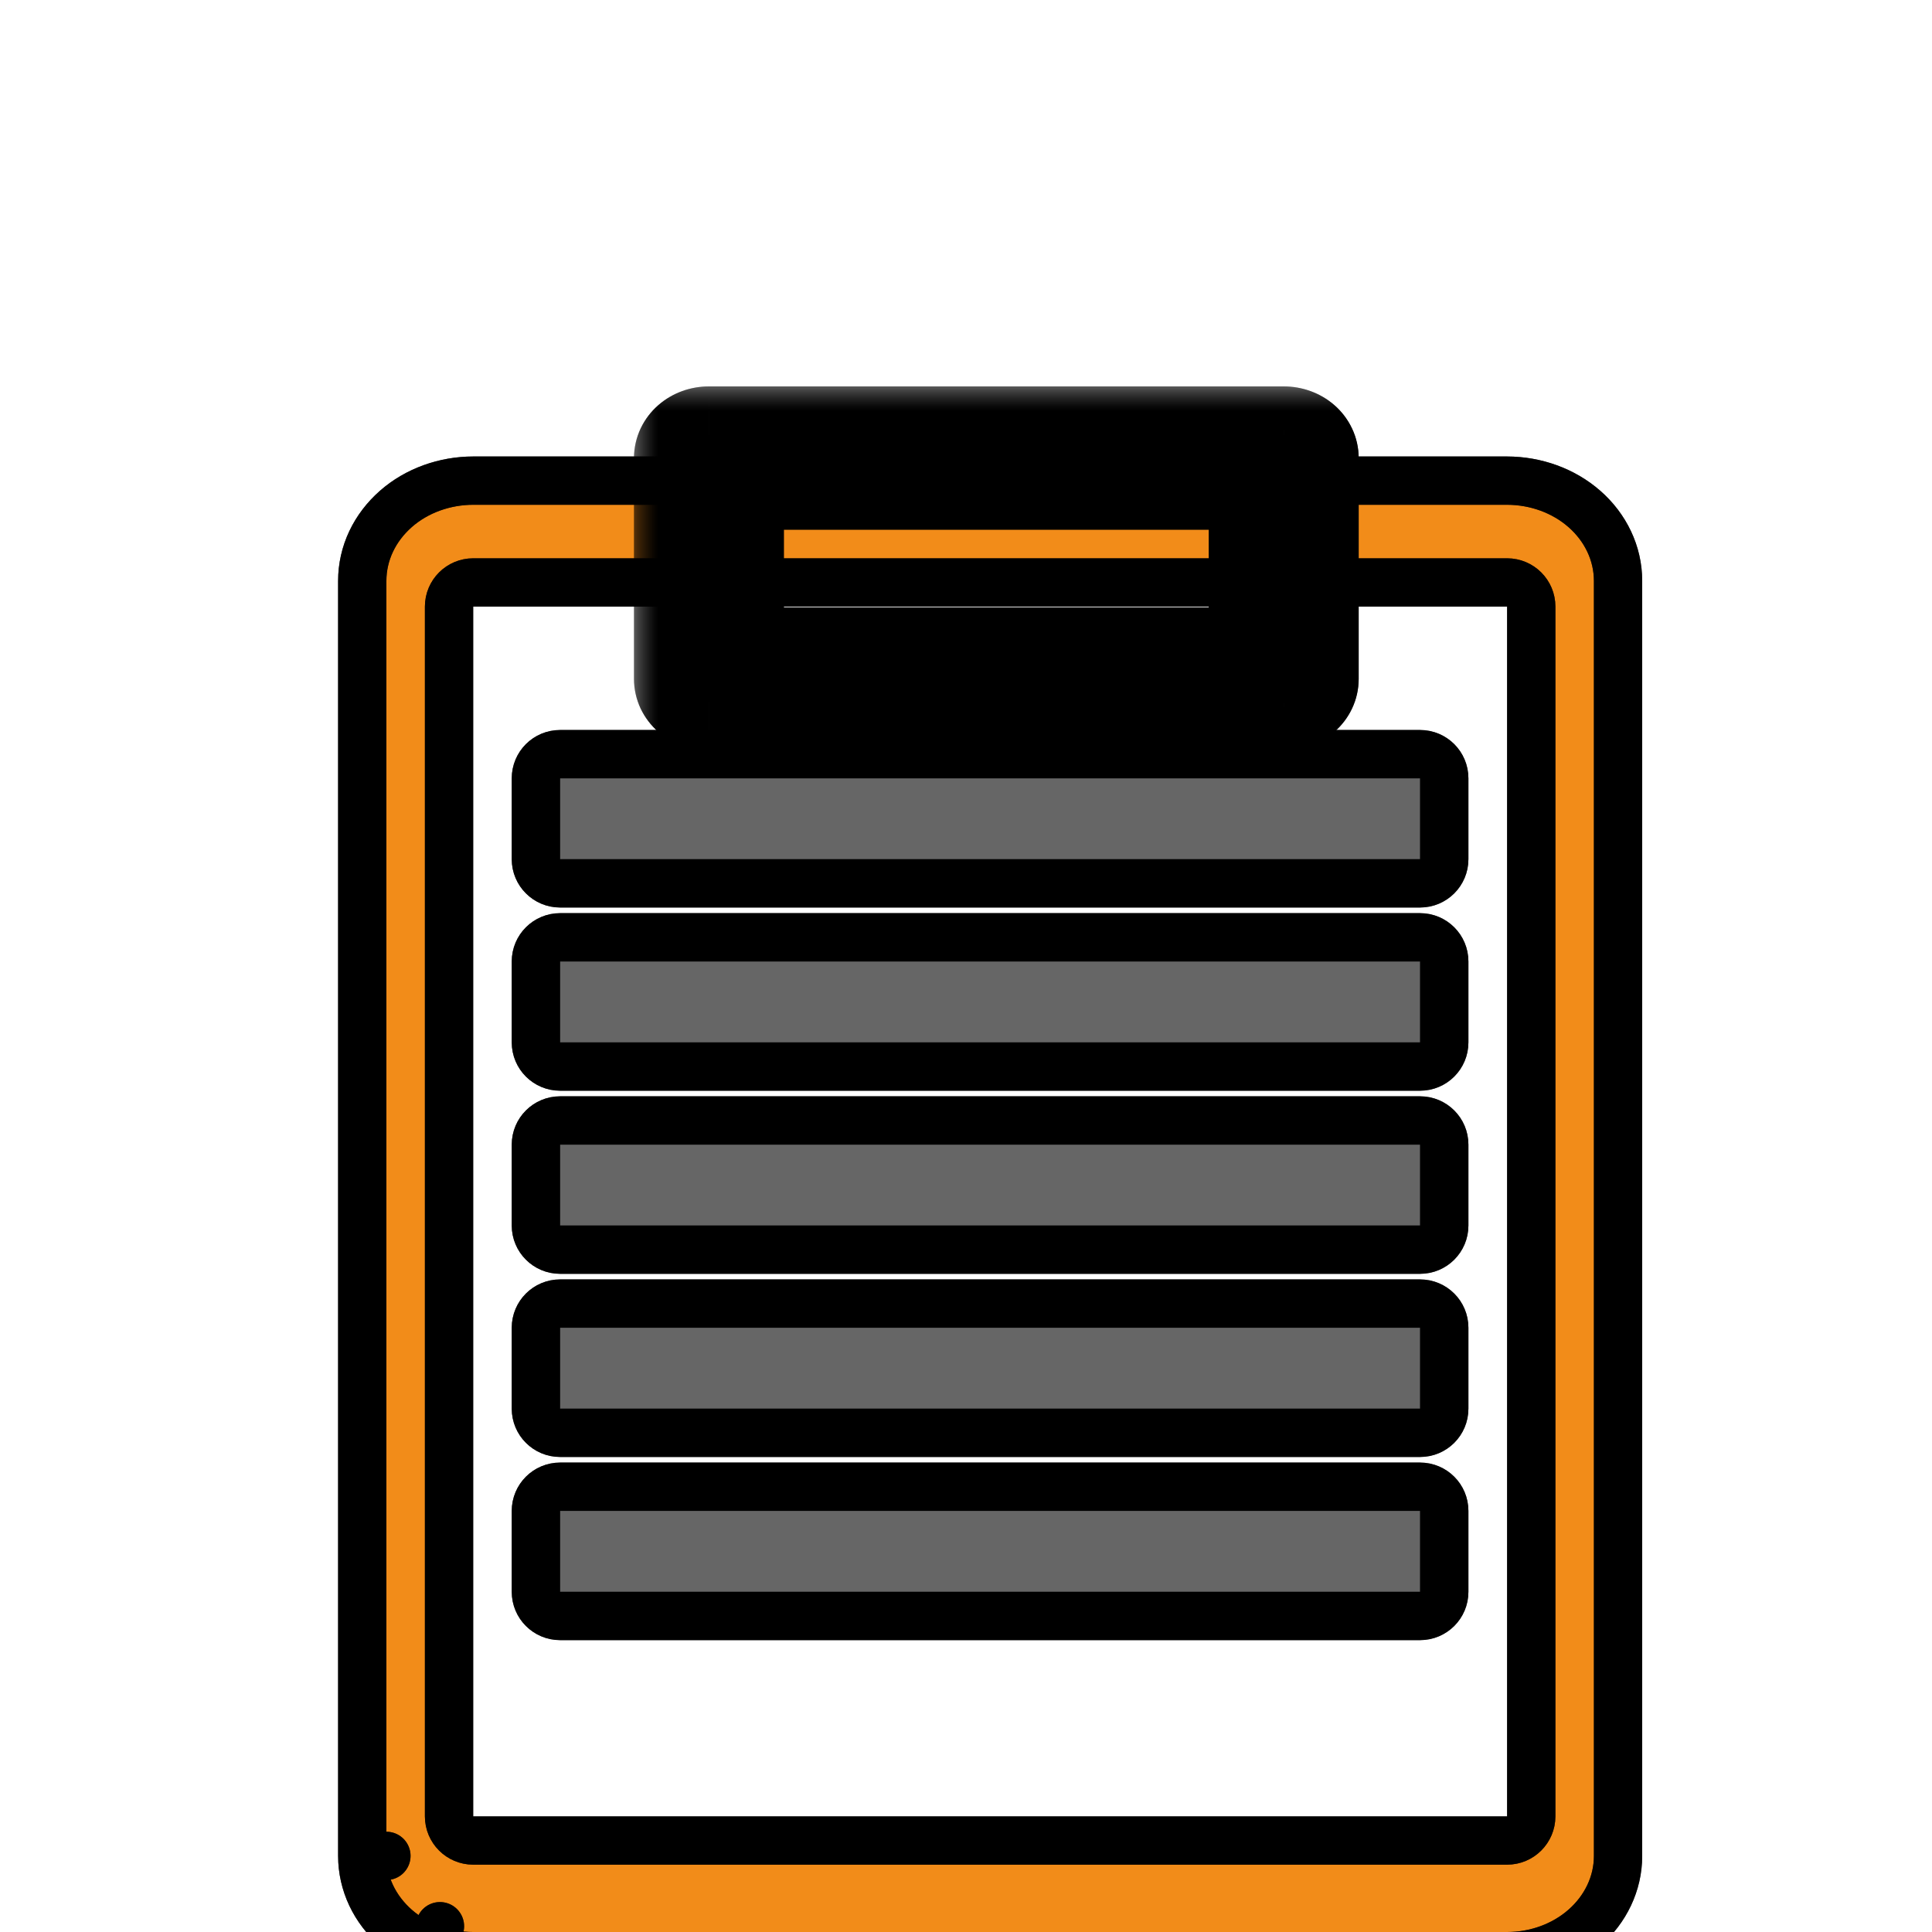 <svg width="40" height="40" viewBox="0 0 40 40" fill="none" xmlns="http://www.w3.org/2000/svg">
<g id="Frame 5" clip-path="url(#clip0_47_13)">
<g id="ClipBoard" filter="url(#filter0_d_47_13)">
<g id="Object">
<g id="Vector">
<path d="M26.526 5.966C26.526 5.69 26.302 5.466 26.026 5.466H15.229C14.953 5.466 14.729 5.69 14.729 5.966V6.451C14.729 6.728 14.953 6.951 15.229 6.951H26.026C26.302 6.951 26.526 6.728 26.526 6.451V5.966Z" stroke="black" stroke-linejoin="round"/>
<path d="M26.526 5.966C26.526 5.69 26.302 5.466 26.026 5.466H15.229C14.953 5.466 14.729 5.69 14.729 5.966V6.451C14.729 6.728 14.953 6.951 15.229 6.951H26.026C26.302 6.951 26.526 6.728 26.526 6.451V5.966Z" stroke="black" stroke-opacity="0.63" stroke-linejoin="round"/>
</g>
<g id="Vector_2">
<path d="M7.5 34.424C7.5 34.706 7.563 34.984 7.684 35.241C7.805 35.497 7.98 35.725 8.196 35.915C8.412 36.104 8.665 36.251 8.938 36.35L9.109 35.88L8.938 36.35C9.212 36.45 9.504 36.5 9.797 36.5C9.797 36.5 9.797 36.5 9.797 36.5H31.203H31.203C31.793 36.5 32.369 36.295 32.803 35.914C33.239 35.532 33.5 34.998 33.5 34.426V34.425V8.026V8.026C33.5 7.453 33.239 6.919 32.803 6.537C32.369 6.157 31.793 5.952 31.203 5.951H31.203H27.128C26.852 5.951 26.628 6.175 26.628 6.451V8.559C26.628 8.835 26.852 9.059 27.128 9.059H30.701V33.106H10.297V9.059H14.126C14.402 9.059 14.626 8.835 14.626 8.559V6.451C14.626 6.175 14.402 5.951 14.126 5.951L9.797 5.951C9.797 5.951 9.797 5.951 9.797 5.951C9.504 5.951 9.213 6.002 8.939 6.101C8.665 6.2 8.412 6.347 8.197 6.536C7.981 6.726 7.805 6.954 7.684 7.21C7.563 7.466 7.5 7.744 7.5 8.026V34.424ZM7.5 34.424C7.5 34.424 7.5 34.424 7.5 34.424L8 34.424H7.5V34.424Z" fill="#F28C19"/>
<path d="M7.5 34.424C7.5 34.706 7.563 34.984 7.684 35.241C7.805 35.497 7.98 35.725 8.196 35.915C8.412 36.104 8.665 36.251 8.938 36.35L9.109 35.88L8.938 36.35C9.212 36.45 9.504 36.5 9.797 36.5C9.797 36.5 9.797 36.5 9.797 36.5H31.203H31.203C31.793 36.5 32.369 36.295 32.803 35.914C33.239 35.532 33.5 34.998 33.5 34.426V34.425V8.026V8.026C33.5 7.453 33.239 6.919 32.803 6.537C32.369 6.157 31.793 5.952 31.203 5.951H31.203H27.128C26.852 5.951 26.628 6.175 26.628 6.451V8.559C26.628 8.835 26.852 9.059 27.128 9.059H30.701V33.106H10.297V9.059H14.126C14.402 9.059 14.626 8.835 14.626 8.559V6.451C14.626 6.175 14.402 5.951 14.126 5.951L9.797 5.951C9.797 5.951 9.797 5.951 9.797 5.951C9.504 5.951 9.213 6.002 8.939 6.101C8.665 6.2 8.412 6.347 8.197 6.536C7.981 6.726 7.805 6.954 7.684 7.21C7.563 7.466 7.5 7.744 7.5 8.026V34.424ZM7.5 34.424C7.5 34.424 7.5 34.424 7.5 34.424L8 34.424H7.5V34.424Z" stroke="black" stroke-linejoin="round"/>
<path d="M7.5 34.424C7.5 34.706 7.563 34.984 7.684 35.241C7.805 35.497 7.98 35.725 8.196 35.915C8.412 36.104 8.665 36.251 8.938 36.35L9.109 35.88L8.938 36.35C9.212 36.45 9.504 36.5 9.797 36.5C9.797 36.5 9.797 36.5 9.797 36.5H31.203H31.203C31.793 36.5 32.369 36.295 32.803 35.914C33.239 35.532 33.5 34.998 33.5 34.426V34.425V8.026V8.026C33.5 7.453 33.239 6.919 32.803 6.537C32.369 6.157 31.793 5.952 31.203 5.951H31.203H27.128C26.852 5.951 26.628 6.175 26.628 6.451V8.559C26.628 8.835 26.852 9.059 27.128 9.059H30.701V33.106H10.297V9.059H14.126C14.402 9.059 14.626 8.835 14.626 8.559V6.451C14.626 6.175 14.402 5.951 14.126 5.951L9.797 5.951C9.797 5.951 9.797 5.951 9.797 5.951C9.504 5.951 9.213 6.002 8.939 6.101C8.665 6.2 8.412 6.347 8.197 6.536C7.981 6.726 7.805 6.954 7.684 7.21C7.563 7.466 7.5 7.744 7.5 8.026V34.424ZM7.5 34.424C7.5 34.424 7.5 34.424 7.5 34.424L8 34.424H7.5V34.424Z" stroke="black" stroke-opacity="0.63" stroke-linejoin="round"/>
</g>
<g id="Vector_3">
<path d="M26.526 6.451C26.526 6.175 26.302 5.951 26.026 5.951H15.229C14.953 5.951 14.729 6.175 14.729 6.451V8.559C14.729 8.835 14.953 9.059 15.229 9.059H26.026C26.302 9.059 26.526 8.835 26.526 8.559V6.451Z" fill="#F28C19"/>
<path d="M26.526 6.451C26.526 6.175 26.302 5.951 26.026 5.951H15.229C14.953 5.951 14.729 6.175 14.729 6.451V8.559C14.729 8.835 14.953 9.059 15.229 9.059H26.026C26.302 9.059 26.526 8.835 26.526 8.559V6.451Z" stroke="black" stroke-linejoin="round"/>
<path d="M26.526 6.451C26.526 6.175 26.302 5.951 26.026 5.951H15.229C14.953 5.951 14.729 6.175 14.729 6.451V8.559C14.729 8.835 14.953 9.059 15.229 9.059H26.026C26.302 9.059 26.526 8.835 26.526 8.559V6.451Z" stroke="black" stroke-opacity="0.63" stroke-linejoin="round"/>
</g>
<g id="Vector_4">
<path d="M26.638 10.024L26.649 10.037M26.638 10.024L26.649 10.037M26.638 10.024L26.649 10.037M26.638 10.024L26.649 10.037M26.649 10.037L26.649 10.037M26.649 10.037L26.649 10.037M26.649 10.037V10.037M26.649 10.037L26.649 10.037M26.649 10.037L26.695 10.058L26.697 10.059L26.649 10.037M26.649 10.037L26.649 10.037M26.649 10.037L26.649 10.037M26.649 10.037L26.695 10.058L26.697 10.059L26.649 10.037ZM9.797 8.059C9.521 8.059 9.297 8.282 9.297 8.559V33.606C9.297 33.882 9.521 34.106 9.797 34.106H31.203C31.479 34.106 31.703 33.882 31.703 33.606V8.559C31.703 8.282 31.479 8.059 31.203 8.059H27.128C26.852 8.059 26.628 8.282 26.628 8.559V10.03C26.625 10.031 26.622 10.033 26.618 10.034C26.607 10.038 26.593 10.041 26.578 10.041L14.678 10.041L14.677 10.041C14.662 10.041 14.648 10.038 14.637 10.034C14.633 10.032 14.629 10.031 14.626 10.029V8.559C14.626 8.282 14.402 8.059 14.126 8.059H9.797ZM26.628 10.059C26.628 10.059 26.628 10.059 26.628 10.058L26.628 10.059ZM28.902 28.457H12.095V27.781H28.902V28.457ZM28.902 24.665H12.095V23.989H28.902V24.665ZM28.902 20.873H12.095V20.198H28.902V20.873ZM28.902 17.081H12.095V16.406H28.902V17.081ZM28.902 12.614V13.29H12.095V12.614H28.902Z" fill="white"/>
<path d="M26.638 10.024L26.649 10.037M26.638 10.024L26.649 10.037M26.638 10.024L26.649 10.037M26.638 10.024L26.649 10.037M26.649 10.037L26.649 10.037M26.649 10.037L26.649 10.037M26.649 10.037V10.037M26.649 10.037L26.649 10.037M26.649 10.037L26.695 10.058L26.697 10.059L26.649 10.037M26.649 10.037L26.649 10.037M26.649 10.037L26.649 10.037M26.649 10.037L26.695 10.058L26.697 10.059L26.649 10.037ZM9.797 8.059C9.521 8.059 9.297 8.282 9.297 8.559V33.606C9.297 33.882 9.521 34.106 9.797 34.106H31.203C31.479 34.106 31.703 33.882 31.703 33.606V8.559C31.703 8.282 31.479 8.059 31.203 8.059H27.128C26.852 8.059 26.628 8.282 26.628 8.559V10.03C26.625 10.031 26.622 10.033 26.618 10.034C26.607 10.038 26.593 10.041 26.578 10.041L14.678 10.041L14.677 10.041C14.662 10.041 14.648 10.038 14.637 10.034C14.633 10.032 14.629 10.031 14.626 10.029V8.559C14.626 8.282 14.402 8.059 14.126 8.059H9.797ZM26.628 10.059C26.628 10.059 26.628 10.059 26.628 10.058L26.628 10.059ZM28.902 28.457H12.095V27.781H28.902V28.457ZM28.902 24.665H12.095V23.989H28.902V24.665ZM28.902 20.873H12.095V20.198H28.902V20.873ZM28.902 17.081H12.095V16.406H28.902V17.081ZM28.902 12.614V13.29H12.095V12.614H28.902Z" stroke="black" stroke-linejoin="round"/>
<path d="M26.638 10.024L26.649 10.037M26.638 10.024L26.649 10.037M26.638 10.024L26.649 10.037M26.638 10.024L26.649 10.037M26.649 10.037L26.649 10.037M26.649 10.037L26.649 10.037M26.649 10.037V10.037M26.649 10.037L26.649 10.037M26.649 10.037L26.695 10.058L26.697 10.059L26.649 10.037M26.649 10.037L26.649 10.037M26.649 10.037L26.649 10.037M26.649 10.037L26.695 10.058L26.697 10.059L26.649 10.037ZM9.797 8.059C9.521 8.059 9.297 8.282 9.297 8.559V33.606C9.297 33.882 9.521 34.106 9.797 34.106H31.203C31.479 34.106 31.703 33.882 31.703 33.606V8.559C31.703 8.282 31.479 8.059 31.203 8.059H27.128C26.852 8.059 26.628 8.282 26.628 8.559V10.03C26.625 10.031 26.622 10.033 26.618 10.034C26.607 10.038 26.593 10.041 26.578 10.041L14.678 10.041L14.677 10.041C14.662 10.041 14.648 10.038 14.637 10.034C14.633 10.032 14.629 10.031 14.626 10.029V8.559C14.626 8.282 14.402 8.059 14.126 8.059H9.797ZM26.628 10.059C26.628 10.059 26.628 10.059 26.628 10.058L26.628 10.059ZM28.902 28.457H12.095V27.781H28.902V28.457ZM28.902 24.665H12.095V23.989H28.902V24.665ZM28.902 20.873H12.095V20.198H28.902V20.873ZM28.902 17.081H12.095V16.406H28.902V17.081ZM28.902 12.614V13.29H12.095V12.614H28.902Z" stroke="black" stroke-opacity="0.63" stroke-linejoin="round"/>
</g>
<g id="Vector_5">
<path d="M26.526 8.559C26.526 8.282 26.302 8.059 26.026 8.059H15.229C14.953 8.059 14.729 8.282 14.729 8.559V9.575C14.729 9.851 14.953 10.075 15.229 10.075H26.026C26.302 10.075 26.526 9.851 26.526 9.575V8.559Z" fill="white"/>
<path d="M26.526 8.559C26.526 8.282 26.302 8.059 26.026 8.059H15.229C14.953 8.059 14.729 8.282 14.729 8.559V9.575C14.729 9.851 14.953 10.075 15.229 10.075H26.026C26.302 10.075 26.526 9.851 26.526 9.575V8.559Z" stroke="black" stroke-linejoin="round"/>
<path d="M26.526 8.559C26.526 8.282 26.302 8.059 26.026 8.059H15.229C14.953 8.059 14.729 8.282 14.729 8.559V9.575C14.729 9.851 14.953 10.075 15.229 10.075H26.026C26.302 10.075 26.526 9.851 26.526 9.575V8.559Z" stroke="black" stroke-opacity="0.63" stroke-linejoin="round"/>
</g>
<g id="Vector_6">
<mask id="path-6-outside-1_47_13" maskUnits="userSpaceOnUse" x="13.126" y="4" width="16" height="8" fill="black">
<rect fill="white" x="13.126" y="4" width="16" height="8"/>
<path d="M14.678 5C14.605 5 14.534 5.012 14.467 5.037C14.4 5.061 14.339 5.096 14.288 5.141C14.237 5.186 14.196 5.239 14.168 5.298C14.141 5.356 14.126 5.419 14.126 5.482V10.058C14.126 10.122 14.141 10.184 14.168 10.243C14.196 10.302 14.237 10.355 14.288 10.399C14.339 10.444 14.4 10.48 14.467 10.504C14.534 10.528 14.605 10.541 14.678 10.541H26.578C26.651 10.541 26.723 10.528 26.79 10.504C26.856 10.48 26.917 10.445 26.968 10.4C27.02 10.355 27.06 10.302 27.088 10.243C27.116 10.184 27.13 10.122 27.13 10.058V5.482C27.13 5.419 27.116 5.356 27.088 5.298C27.06 5.239 27.02 5.186 26.968 5.141C26.917 5.096 26.856 5.061 26.79 5.036C26.723 5.012 26.651 5 26.578 5L14.678 5ZM26.026 6.451V9.575H15.229V5.966H26.026V6.451Z"/>
</mask>
<path d="M14.678 5C14.605 5 14.534 5.012 14.467 5.037C14.4 5.061 14.339 5.096 14.288 5.141C14.237 5.186 14.196 5.239 14.168 5.298C14.141 5.356 14.126 5.419 14.126 5.482V10.058C14.126 10.122 14.141 10.184 14.168 10.243C14.196 10.302 14.237 10.355 14.288 10.399C14.339 10.444 14.4 10.48 14.467 10.504C14.534 10.528 14.605 10.541 14.678 10.541H26.578C26.651 10.541 26.723 10.528 26.79 10.504C26.856 10.48 26.917 10.445 26.968 10.4C27.02 10.355 27.06 10.302 27.088 10.243C27.116 10.184 27.13 10.122 27.13 10.058V5.482C27.13 5.419 27.116 5.356 27.088 5.298C27.06 5.239 27.02 5.186 26.968 5.141C26.917 5.096 26.856 5.061 26.79 5.036C26.723 5.012 26.651 5 26.578 5L14.678 5ZM26.026 6.451V9.575H15.229V5.966H26.026V6.451Z" fill="#414141"/>
<path d="M14.678 5L14.677 6H14.678V5ZM14.126 5.482H15.126V5.482L14.126 5.482ZM14.126 10.058L15.126 10.058V10.058H14.126ZM14.678 10.541V9.541L14.677 9.541L14.678 10.541ZM26.578 10.541L26.581 9.541H26.578V10.541ZM27.13 10.058H26.13L26.13 10.06L27.13 10.058ZM27.13 5.482L26.13 5.48V5.482H27.13ZM26.578 5V6L26.581 6L26.578 5ZM26.026 9.575V10.575C26.578 10.575 27.026 10.128 27.026 9.575H26.026ZM15.229 9.575H14.229C14.229 10.128 14.677 10.575 15.229 10.575V9.575ZM15.229 5.966V4.966C14.677 4.966 14.229 5.414 14.229 5.966H15.229ZM26.026 5.966H27.026C27.026 5.414 26.578 4.966 26.026 4.966V5.966ZM14.678 4C14.492 4 14.304 4.032 14.126 4.096L14.807 5.977C14.763 5.993 14.719 6 14.677 6L14.678 4ZM14.126 4.096C13.948 4.161 13.778 4.258 13.629 4.389L14.946 5.894C14.9 5.934 14.852 5.961 14.807 5.977L14.126 4.096ZM13.629 4.389C13.48 4.519 13.354 4.681 13.264 4.87L15.072 5.725C15.038 5.797 14.993 5.853 14.946 5.894L13.629 4.389ZM13.264 4.87C13.175 5.059 13.126 5.268 13.126 5.482L15.126 5.482C15.126 5.57 15.106 5.653 15.072 5.725L13.264 4.87ZM13.126 5.482V10.058H15.126V5.482H13.126ZM13.126 10.058C13.126 10.273 13.175 10.481 13.264 10.671L15.072 9.815C15.106 9.887 15.126 9.97 15.126 10.058L13.126 10.058ZM13.264 10.671C13.354 10.859 13.48 11.021 13.629 11.152L14.946 9.647C14.993 9.688 15.038 9.744 15.072 9.815L13.264 10.671ZM13.629 11.152C13.778 11.282 13.948 11.38 14.126 11.444L14.807 9.564C14.852 9.58 14.9 9.606 14.946 9.647L13.629 11.152ZM14.126 11.444C14.304 11.509 14.492 11.541 14.678 11.541L14.677 9.541C14.719 9.541 14.763 9.548 14.807 9.564L14.126 11.444ZM14.678 11.541H26.578V9.541H14.678V11.541ZM26.576 11.541C26.763 11.541 26.951 11.509 27.129 11.445L26.45 9.564C26.494 9.548 26.539 9.541 26.581 9.541L26.576 11.541ZM27.129 11.445C27.308 11.38 27.478 11.283 27.627 11.152L26.31 9.647C26.357 9.606 26.405 9.58 26.45 9.564L27.129 11.445ZM27.627 11.152C27.776 11.021 27.903 10.859 27.992 10.67L26.184 9.816C26.218 9.744 26.263 9.688 26.31 9.647L27.627 11.152ZM27.992 10.67C28.082 10.48 28.13 10.271 28.13 10.056L26.13 10.06C26.13 9.972 26.149 9.889 26.184 9.816L27.992 10.67ZM28.13 10.058V5.482H26.13V10.058H28.13ZM28.13 5.485C28.13 5.27 28.082 5.06 27.992 4.871L26.184 5.724C26.149 5.652 26.13 5.569 26.13 5.48L28.13 5.485ZM27.992 4.871C27.903 4.682 27.776 4.519 27.627 4.388L26.31 5.893C26.263 5.852 26.218 5.796 26.184 5.724L27.992 4.871ZM27.627 4.388C27.478 4.258 27.308 4.16 27.129 4.096L26.45 5.977C26.405 5.961 26.357 5.934 26.31 5.893L27.627 4.388ZM27.129 4.096C26.951 4.031 26.763 4 26.576 4L26.581 6C26.539 6 26.494 5.993 26.45 5.977L27.129 4.096ZM26.578 4H14.678V6H26.578V4ZM25.026 6.451V9.575H27.026V6.451H25.026ZM26.026 8.575H15.229V10.575H26.026V8.575ZM16.229 9.575V5.966H14.229V9.575H16.229ZM15.229 6.966H26.026V4.966H15.229V6.966ZM25.026 5.966V6.451H27.026V5.966H25.026Z" fill="black" mask="url(#path-6-outside-1_47_13)"/>
<path d="M14.678 5L14.677 6H14.678V5ZM14.126 5.482H15.126V5.482L14.126 5.482ZM14.126 10.058L15.126 10.058V10.058H14.126ZM14.678 10.541V9.541L14.677 9.541L14.678 10.541ZM26.578 10.541L26.581 9.541H26.578V10.541ZM27.13 10.058H26.13L26.13 10.06L27.13 10.058ZM27.13 5.482L26.13 5.48V5.482H27.13ZM26.578 5V6L26.581 6L26.578 5ZM26.026 9.575V10.575C26.578 10.575 27.026 10.128 27.026 9.575H26.026ZM15.229 9.575H14.229C14.229 10.128 14.677 10.575 15.229 10.575V9.575ZM15.229 5.966V4.966C14.677 4.966 14.229 5.414 14.229 5.966H15.229ZM26.026 5.966H27.026C27.026 5.414 26.578 4.966 26.026 4.966V5.966ZM14.678 4C14.492 4 14.304 4.032 14.126 4.096L14.807 5.977C14.763 5.993 14.719 6 14.677 6L14.678 4ZM14.126 4.096C13.948 4.161 13.778 4.258 13.629 4.389L14.946 5.894C14.9 5.934 14.852 5.961 14.807 5.977L14.126 4.096ZM13.629 4.389C13.48 4.519 13.354 4.681 13.264 4.87L15.072 5.725C15.038 5.797 14.993 5.853 14.946 5.894L13.629 4.389ZM13.264 4.87C13.175 5.059 13.126 5.268 13.126 5.482L15.126 5.482C15.126 5.57 15.106 5.653 15.072 5.725L13.264 4.87ZM13.126 5.482V10.058H15.126V5.482H13.126ZM13.126 10.058C13.126 10.273 13.175 10.481 13.264 10.671L15.072 9.815C15.106 9.887 15.126 9.97 15.126 10.058L13.126 10.058ZM13.264 10.671C13.354 10.859 13.48 11.021 13.629 11.152L14.946 9.647C14.993 9.688 15.038 9.744 15.072 9.815L13.264 10.671ZM13.629 11.152C13.778 11.282 13.948 11.38 14.126 11.444L14.807 9.564C14.852 9.58 14.9 9.606 14.946 9.647L13.629 11.152ZM14.126 11.444C14.304 11.509 14.492 11.541 14.678 11.541L14.677 9.541C14.719 9.541 14.763 9.548 14.807 9.564L14.126 11.444ZM14.678 11.541H26.578V9.541H14.678V11.541ZM26.576 11.541C26.763 11.541 26.951 11.509 27.129 11.445L26.45 9.564C26.494 9.548 26.539 9.541 26.581 9.541L26.576 11.541ZM27.129 11.445C27.308 11.38 27.478 11.283 27.627 11.152L26.31 9.647C26.357 9.606 26.405 9.58 26.45 9.564L27.129 11.445ZM27.627 11.152C27.776 11.021 27.903 10.859 27.992 10.67L26.184 9.816C26.218 9.744 26.263 9.688 26.31 9.647L27.627 11.152ZM27.992 10.67C28.082 10.48 28.13 10.271 28.13 10.056L26.13 10.06C26.13 9.972 26.149 9.889 26.184 9.816L27.992 10.67ZM28.13 10.058V5.482H26.13V10.058H28.13ZM28.13 5.485C28.13 5.27 28.082 5.06 27.992 4.871L26.184 5.724C26.149 5.652 26.13 5.569 26.13 5.48L28.13 5.485ZM27.992 4.871C27.903 4.682 27.776 4.519 27.627 4.388L26.31 5.893C26.263 5.852 26.218 5.796 26.184 5.724L27.992 4.871ZM27.627 4.388C27.478 4.258 27.308 4.16 27.129 4.096L26.45 5.977C26.405 5.961 26.357 5.934 26.31 5.893L27.627 4.388ZM27.129 4.096C26.951 4.031 26.763 4 26.576 4L26.581 6C26.539 6 26.494 5.993 26.45 5.977L27.129 4.096ZM26.578 4H14.678V6H26.578V4ZM25.026 6.451V9.575H27.026V6.451H25.026ZM26.026 8.575H15.229V10.575H26.026V8.575ZM16.229 9.575V5.966H14.229V9.575H16.229ZM15.229 6.966H26.026V4.966H15.229V6.966ZM25.026 5.966V6.451H27.026V5.966H25.026Z" fill="black" fill-opacity="0.63" mask="url(#path-6-outside-1_47_13)"/>
</g>
<g id="Vector_7">
<path d="M29.902 12.114C29.902 11.837 29.678 11.614 29.402 11.614H11.595C11.319 11.614 11.095 11.837 11.095 12.114V13.789C11.095 14.065 11.319 14.289 11.595 14.289H29.402C29.678 14.289 29.902 14.065 29.902 13.789V12.114Z" fill="#666666"/>
<path d="M29.902 12.114C29.902 11.837 29.678 11.614 29.402 11.614H11.595C11.319 11.614 11.095 11.837 11.095 12.114V13.789C11.095 14.065 11.319 14.289 11.595 14.289H29.402C29.678 14.289 29.902 14.065 29.902 13.789V12.114Z" stroke="black" stroke-linejoin="round"/>
<path d="M29.902 12.114C29.902 11.837 29.678 11.614 29.402 11.614H11.595C11.319 11.614 11.095 11.837 11.095 12.114V13.789C11.095 14.065 11.319 14.289 11.595 14.289H29.402C29.678 14.289 29.902 14.065 29.902 13.789V12.114Z" stroke="black" stroke-opacity="0.63" stroke-linejoin="round"/>
</g>
<g id="Vector_8">
<path d="M29.902 15.906C29.902 15.63 29.678 15.406 29.402 15.406H11.595C11.319 15.406 11.095 15.63 11.095 15.906V17.582C11.095 17.858 11.319 18.082 11.595 18.082H29.402C29.678 18.082 29.902 17.858 29.902 17.582V15.906Z" fill="#666666"/>
<path d="M29.902 15.906C29.902 15.63 29.678 15.406 29.402 15.406H11.595C11.319 15.406 11.095 15.63 11.095 15.906V17.582C11.095 17.858 11.319 18.082 11.595 18.082H29.402C29.678 18.082 29.902 17.858 29.902 17.582V15.906Z" stroke="black" stroke-linejoin="round"/>
<path d="M29.902 15.906C29.902 15.63 29.678 15.406 29.402 15.406H11.595C11.319 15.406 11.095 15.63 11.095 15.906V17.582C11.095 17.858 11.319 18.082 11.595 18.082H29.402C29.678 18.082 29.902 17.858 29.902 17.582V15.906Z" stroke="black" stroke-opacity="0.63" stroke-linejoin="round"/>
</g>
<g id="Vector_9">
<path d="M29.902 19.698C29.902 19.422 29.678 19.198 29.402 19.198H11.595C11.319 19.198 11.095 19.422 11.095 19.698V21.373C11.095 21.649 11.319 21.873 11.595 21.873H29.402C29.678 21.873 29.902 21.649 29.902 21.373V19.698Z" fill="#666666"/>
<path d="M29.902 19.698C29.902 19.422 29.678 19.198 29.402 19.198H11.595C11.319 19.198 11.095 19.422 11.095 19.698V21.373C11.095 21.649 11.319 21.873 11.595 21.873H29.402C29.678 21.873 29.902 21.649 29.902 21.373V19.698Z" stroke="black" stroke-linejoin="round"/>
<path d="M29.902 19.698C29.902 19.422 29.678 19.198 29.402 19.198H11.595C11.319 19.198 11.095 19.422 11.095 19.698V21.373C11.095 21.649 11.319 21.873 11.595 21.873H29.402C29.678 21.873 29.902 21.649 29.902 21.373V19.698Z" stroke="black" stroke-opacity="0.63" stroke-linejoin="round"/>
</g>
<g id="Vector_10">
<path d="M29.902 23.489C29.902 23.213 29.678 22.989 29.402 22.989H11.595C11.319 22.989 11.095 23.213 11.095 23.489V25.165C11.095 25.441 11.319 25.665 11.595 25.665H29.402C29.678 25.665 29.902 25.441 29.902 25.165V23.489Z" fill="#666666"/>
<path d="M29.902 23.489C29.902 23.213 29.678 22.989 29.402 22.989H11.595C11.319 22.989 11.095 23.213 11.095 23.489V25.165C11.095 25.441 11.319 25.665 11.595 25.665H29.402C29.678 25.665 29.902 25.441 29.902 25.165V23.489Z" stroke="black" stroke-linejoin="round"/>
<path d="M29.902 23.489C29.902 23.213 29.678 22.989 29.402 22.989H11.595C11.319 22.989 11.095 23.213 11.095 23.489V25.165C11.095 25.441 11.319 25.665 11.595 25.665H29.402C29.678 25.665 29.902 25.441 29.902 25.165V23.489Z" stroke="black" stroke-opacity="0.63" stroke-linejoin="round"/>
</g>
<g id="Vector_11">
<path d="M29.902 27.281C29.902 27.005 29.678 26.781 29.402 26.781H11.595C11.319 26.781 11.095 27.005 11.095 27.281V28.957C11.095 29.233 11.319 29.457 11.595 29.457H29.402C29.678 29.457 29.902 29.233 29.902 28.957V27.281Z" fill="#666666"/>
<path d="M29.902 27.281C29.902 27.005 29.678 26.781 29.402 26.781H11.595C11.319 26.781 11.095 27.005 11.095 27.281V28.957C11.095 29.233 11.319 29.457 11.595 29.457H29.402C29.678 29.457 29.902 29.233 29.902 28.957V27.281Z" stroke="black" stroke-linejoin="round"/>
<path d="M29.902 27.281C29.902 27.005 29.678 26.781 29.402 26.781H11.595C11.319 26.781 11.095 27.005 11.095 27.281V28.957C11.095 29.233 11.319 29.457 11.595 29.457H29.402C29.678 29.457 29.902 29.233 29.902 28.957V27.281Z" stroke="black" stroke-opacity="0.63" stroke-linejoin="round"/>
</g>
</g>
</g>
</g>
<defs>
<filter id="filter0_d_47_13" x="3" y="4" width="35" height="41" filterUnits="userSpaceOnUse" color-interpolation-filters="sRGB">
<feFlood flood-opacity="0" result="BackgroundImageFix"/>
<feColorMatrix in="SourceAlpha" type="matrix" values="0 0 0 0 0 0 0 0 0 0 0 0 0 0 0 0 0 0 127 0" result="hardAlpha"/>
<feOffset dy="4"/>
<feGaussianBlur stdDeviation="2"/>
<feComposite in2="hardAlpha" operator="out"/>
<feColorMatrix type="matrix" values="0 0 0 0 0 0 0 0 0 0 0 0 0 0 0 0 0 0 0.25 0"/>
<feBlend mode="normal" in2="BackgroundImageFix" result="effect1_dropShadow_47_13"/>
<feBlend mode="normal" in="SourceGraphic" in2="effect1_dropShadow_47_13" result="shape"/>
</filter>
<clipPath id="clip0_47_13">
<rect width="40" height="40" fill="white"/>
</clipPath>
</defs>
</svg>
